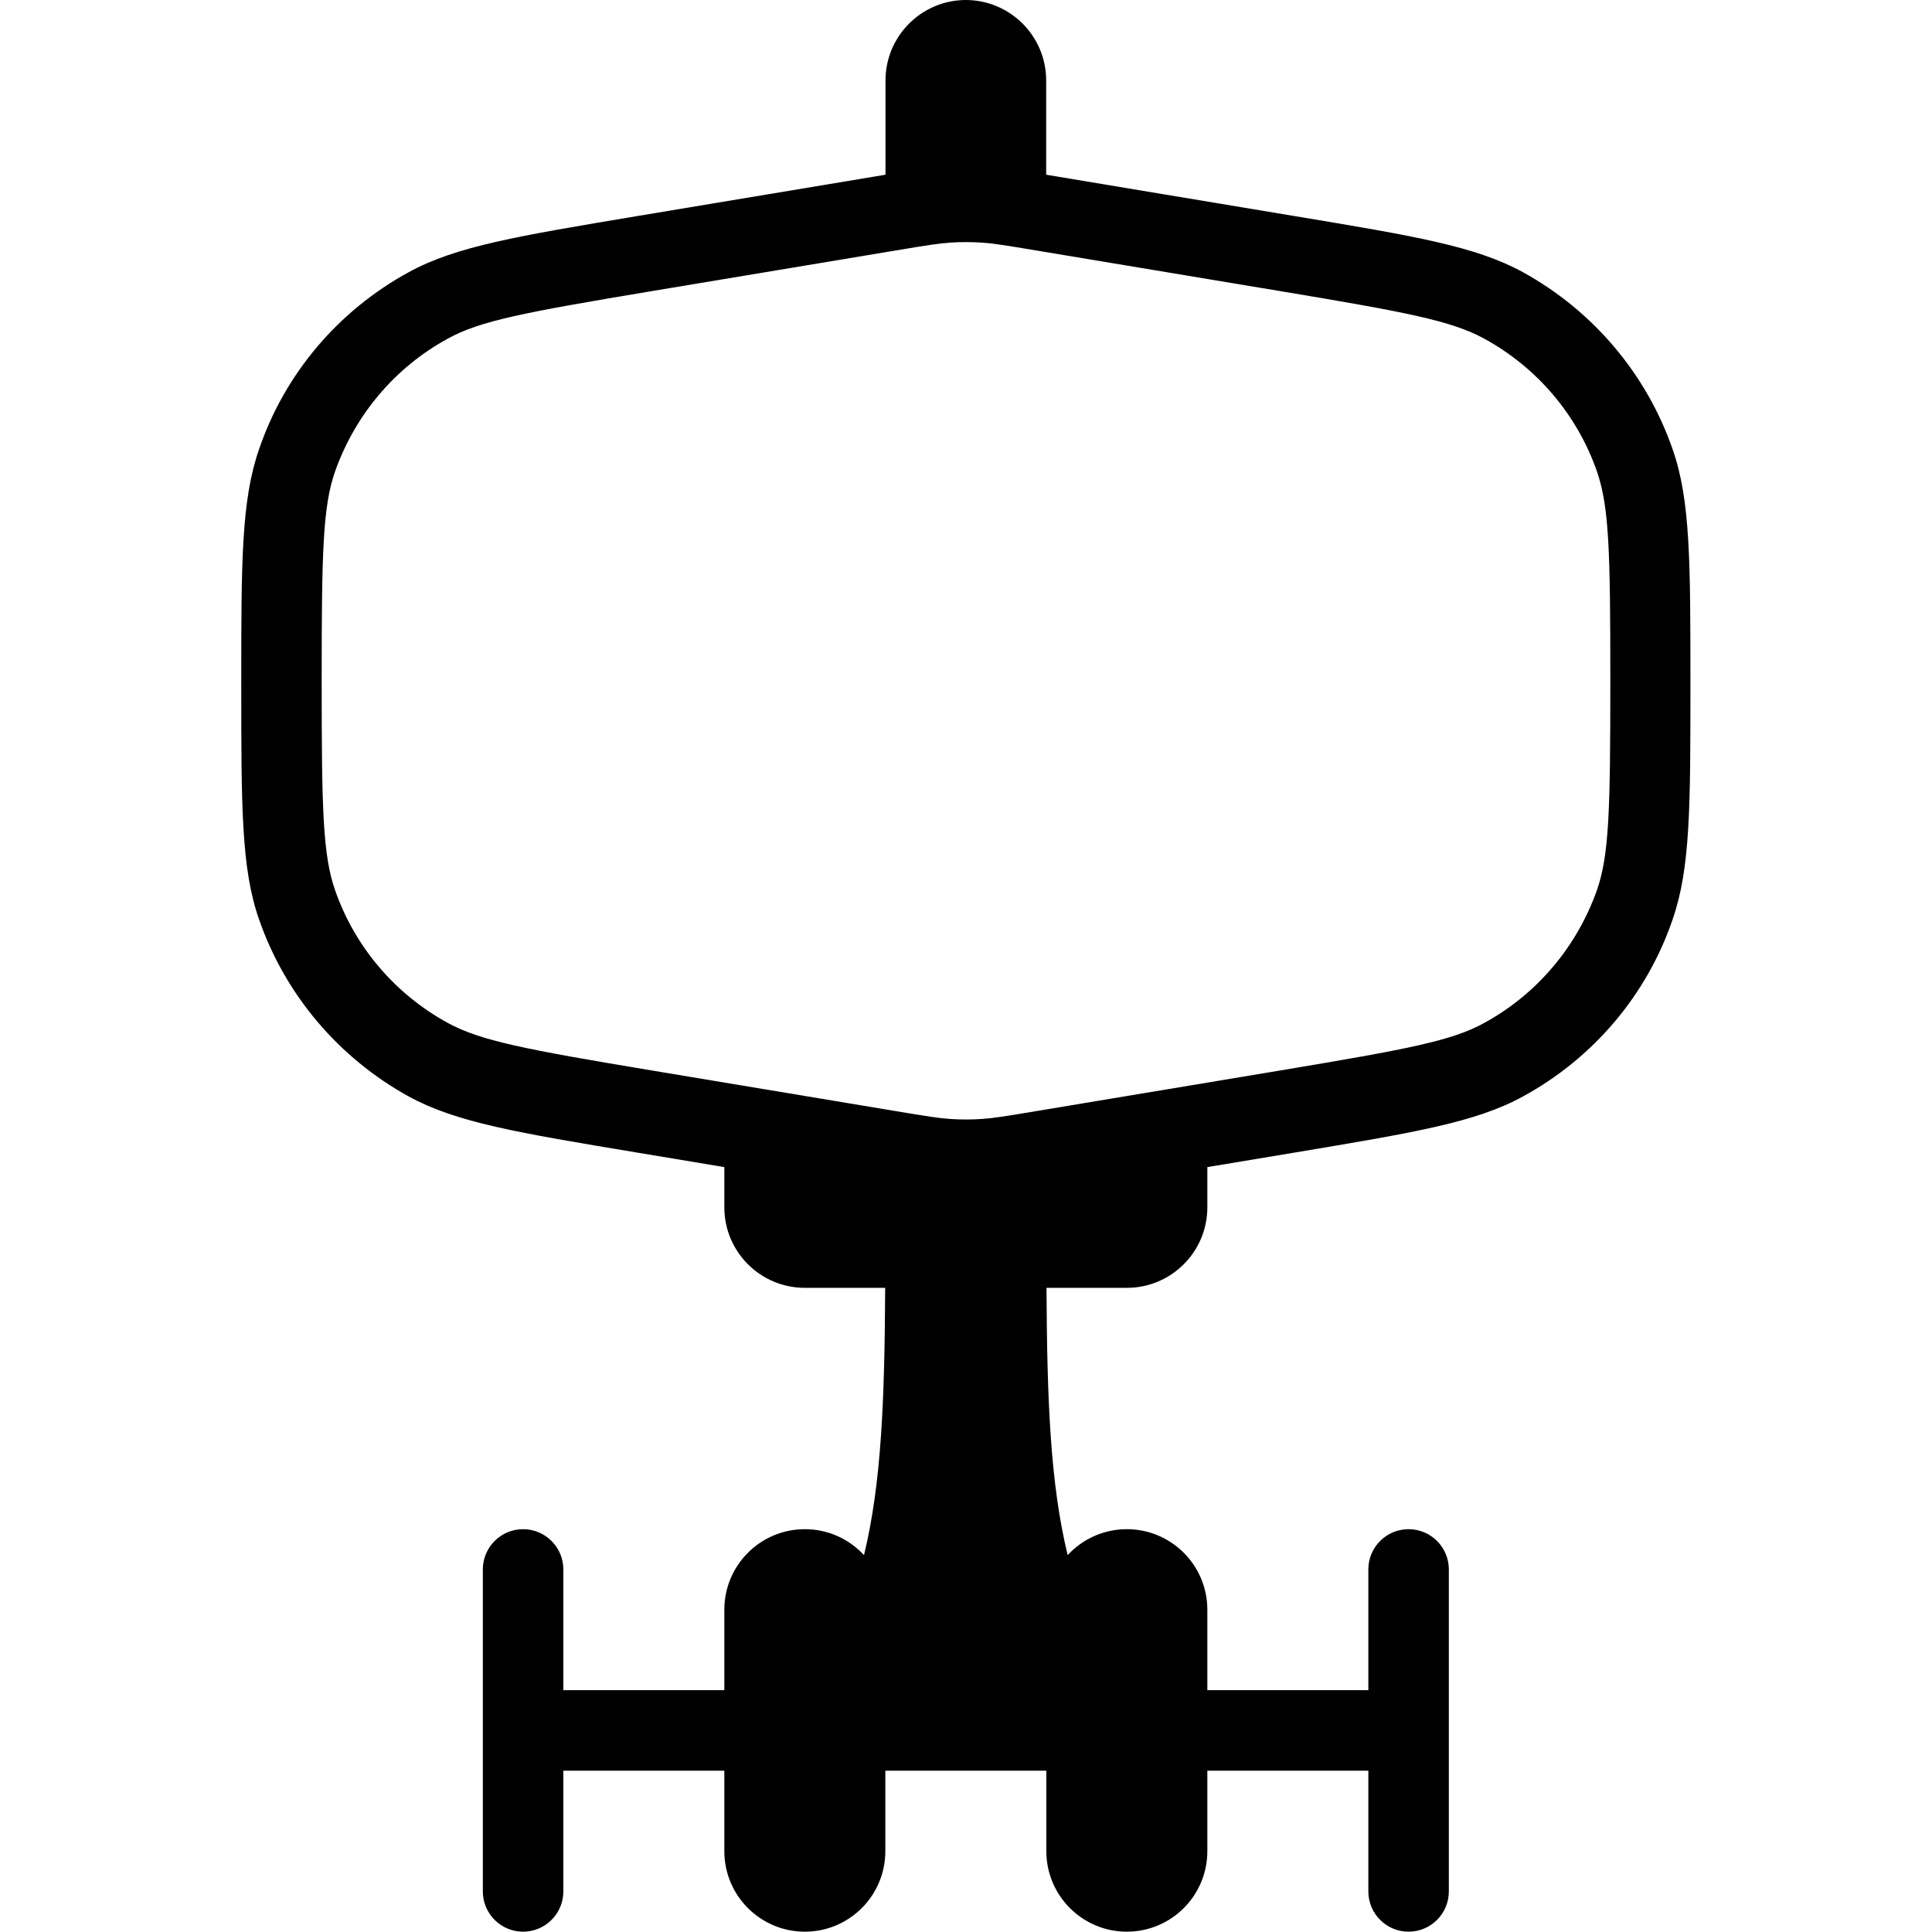 <svg fill="none" viewBox="0 0 24 24" xmlns="http://www.w3.org/2000/svg"><path d="m12 0c-0.552 0-1 0.448-1 1v1.17c-0.017 0.003-0.034 0.006-0.052 0.009l-3.02 0.503c-1.5 0.251-2.26 0.376-2.85 0.699-0.873 0.476-1.54 1.26-1.86 2.2-0.221 0.637-0.221 1.4-0.221 2.92 0 1.52 0 2.29 0.221 2.92 0.326 0.939 0.99 1.72 1.86 2.2 0.592 0.323 1.34 0.448 2.85 0.699l1.07 0.178v0.5c0 0.552 0.448 1 1 1h0.998c-0.007 1.4-0.047 2.43-0.263 3.32-0.183-0.198-0.444-0.322-0.735-0.322-0.552 0-1 0.448-1 1v1h-2v-1.5c0-0.276-0.224-0.5-0.5-0.5s-0.5 0.224-0.5 0.5v4c0 0.276 0.224 0.5 0.5 0.5s0.5-0.224 0.5-0.5v-1.5h2v1c0 0.552 0.448 1 1 1 0.552 0 1-0.448 1-1v-1h2v1c0 0.552 0.448 1 1 1s1-0.448 1-1v-1h2v1.5c0 0.276 0.224 0.5 0.5 0.5s0.5-0.224 0.5-0.5v-4c0-0.276-0.224-0.5-0.5-0.5s-0.5 0.224-0.5 0.5v1.5h-2v-1c0-0.552-0.448-1-1-1-0.291 0-0.552 0.124-0.735 0.322-0.216-0.888-0.256-1.92-0.263-3.32h0.998c0.552 0 1-0.448 1-1v-0.5l1.07-0.178c1.5-0.251 2.26-0.376 2.85-0.699 0.873-0.476 1.54-1.26 1.86-2.2 0.221-0.637 0.221-1.4 0.221-2.92 0-1.52 0-2.29-0.221-2.92-0.326-0.939-0.99-1.72-1.86-2.2-0.592-0.323-1.34-0.448-2.85-0.699l-3.02-0.503c-0.018-0.003-0.035-0.006-0.052-0.009v-1.17c0-0.552-0.448-1-1-1zm0.888 13.8 3.02-0.503c1.58-0.264 2.13-0.368 2.53-0.59 0.654-0.357 1.15-0.945 1.4-1.65 0.152-0.439 0.166-0.993 0.166-2.6 0-1.6-0.014-2.16-0.166-2.6-0.245-0.704-0.743-1.29-1.4-1.65-0.408-0.222-0.952-0.327-2.53-0.59l-3.02-0.503c-0.412-0.069-0.553-0.091-0.69-0.1-0.132-0.009-0.264-0.009-0.396 0-0.137 0.009-0.278 0.031-0.69 0.1l-3.02 0.503c-1.58 0.264-2.13 0.368-2.53 0.59-0.655 0.357-1.15 0.945-1.4 1.65-0.152 0.439-0.166 0.993-0.166 2.6 0 1.6 0.014 2.16 0.166 2.6 0.245 0.704 0.743 1.29 1.4 1.65 0.408 0.222 0.952 0.327 2.53 0.59l3.02 0.503c0.412 0.069 0.553 0.091 0.69 0.1 0.132 0.009 0.264 0.009 0.396 0 0.137-0.009 0.278-0.031 0.69-0.1z" clip-rule="evenodd" fill="#000" fill-rule="evenodd"/></svg>

